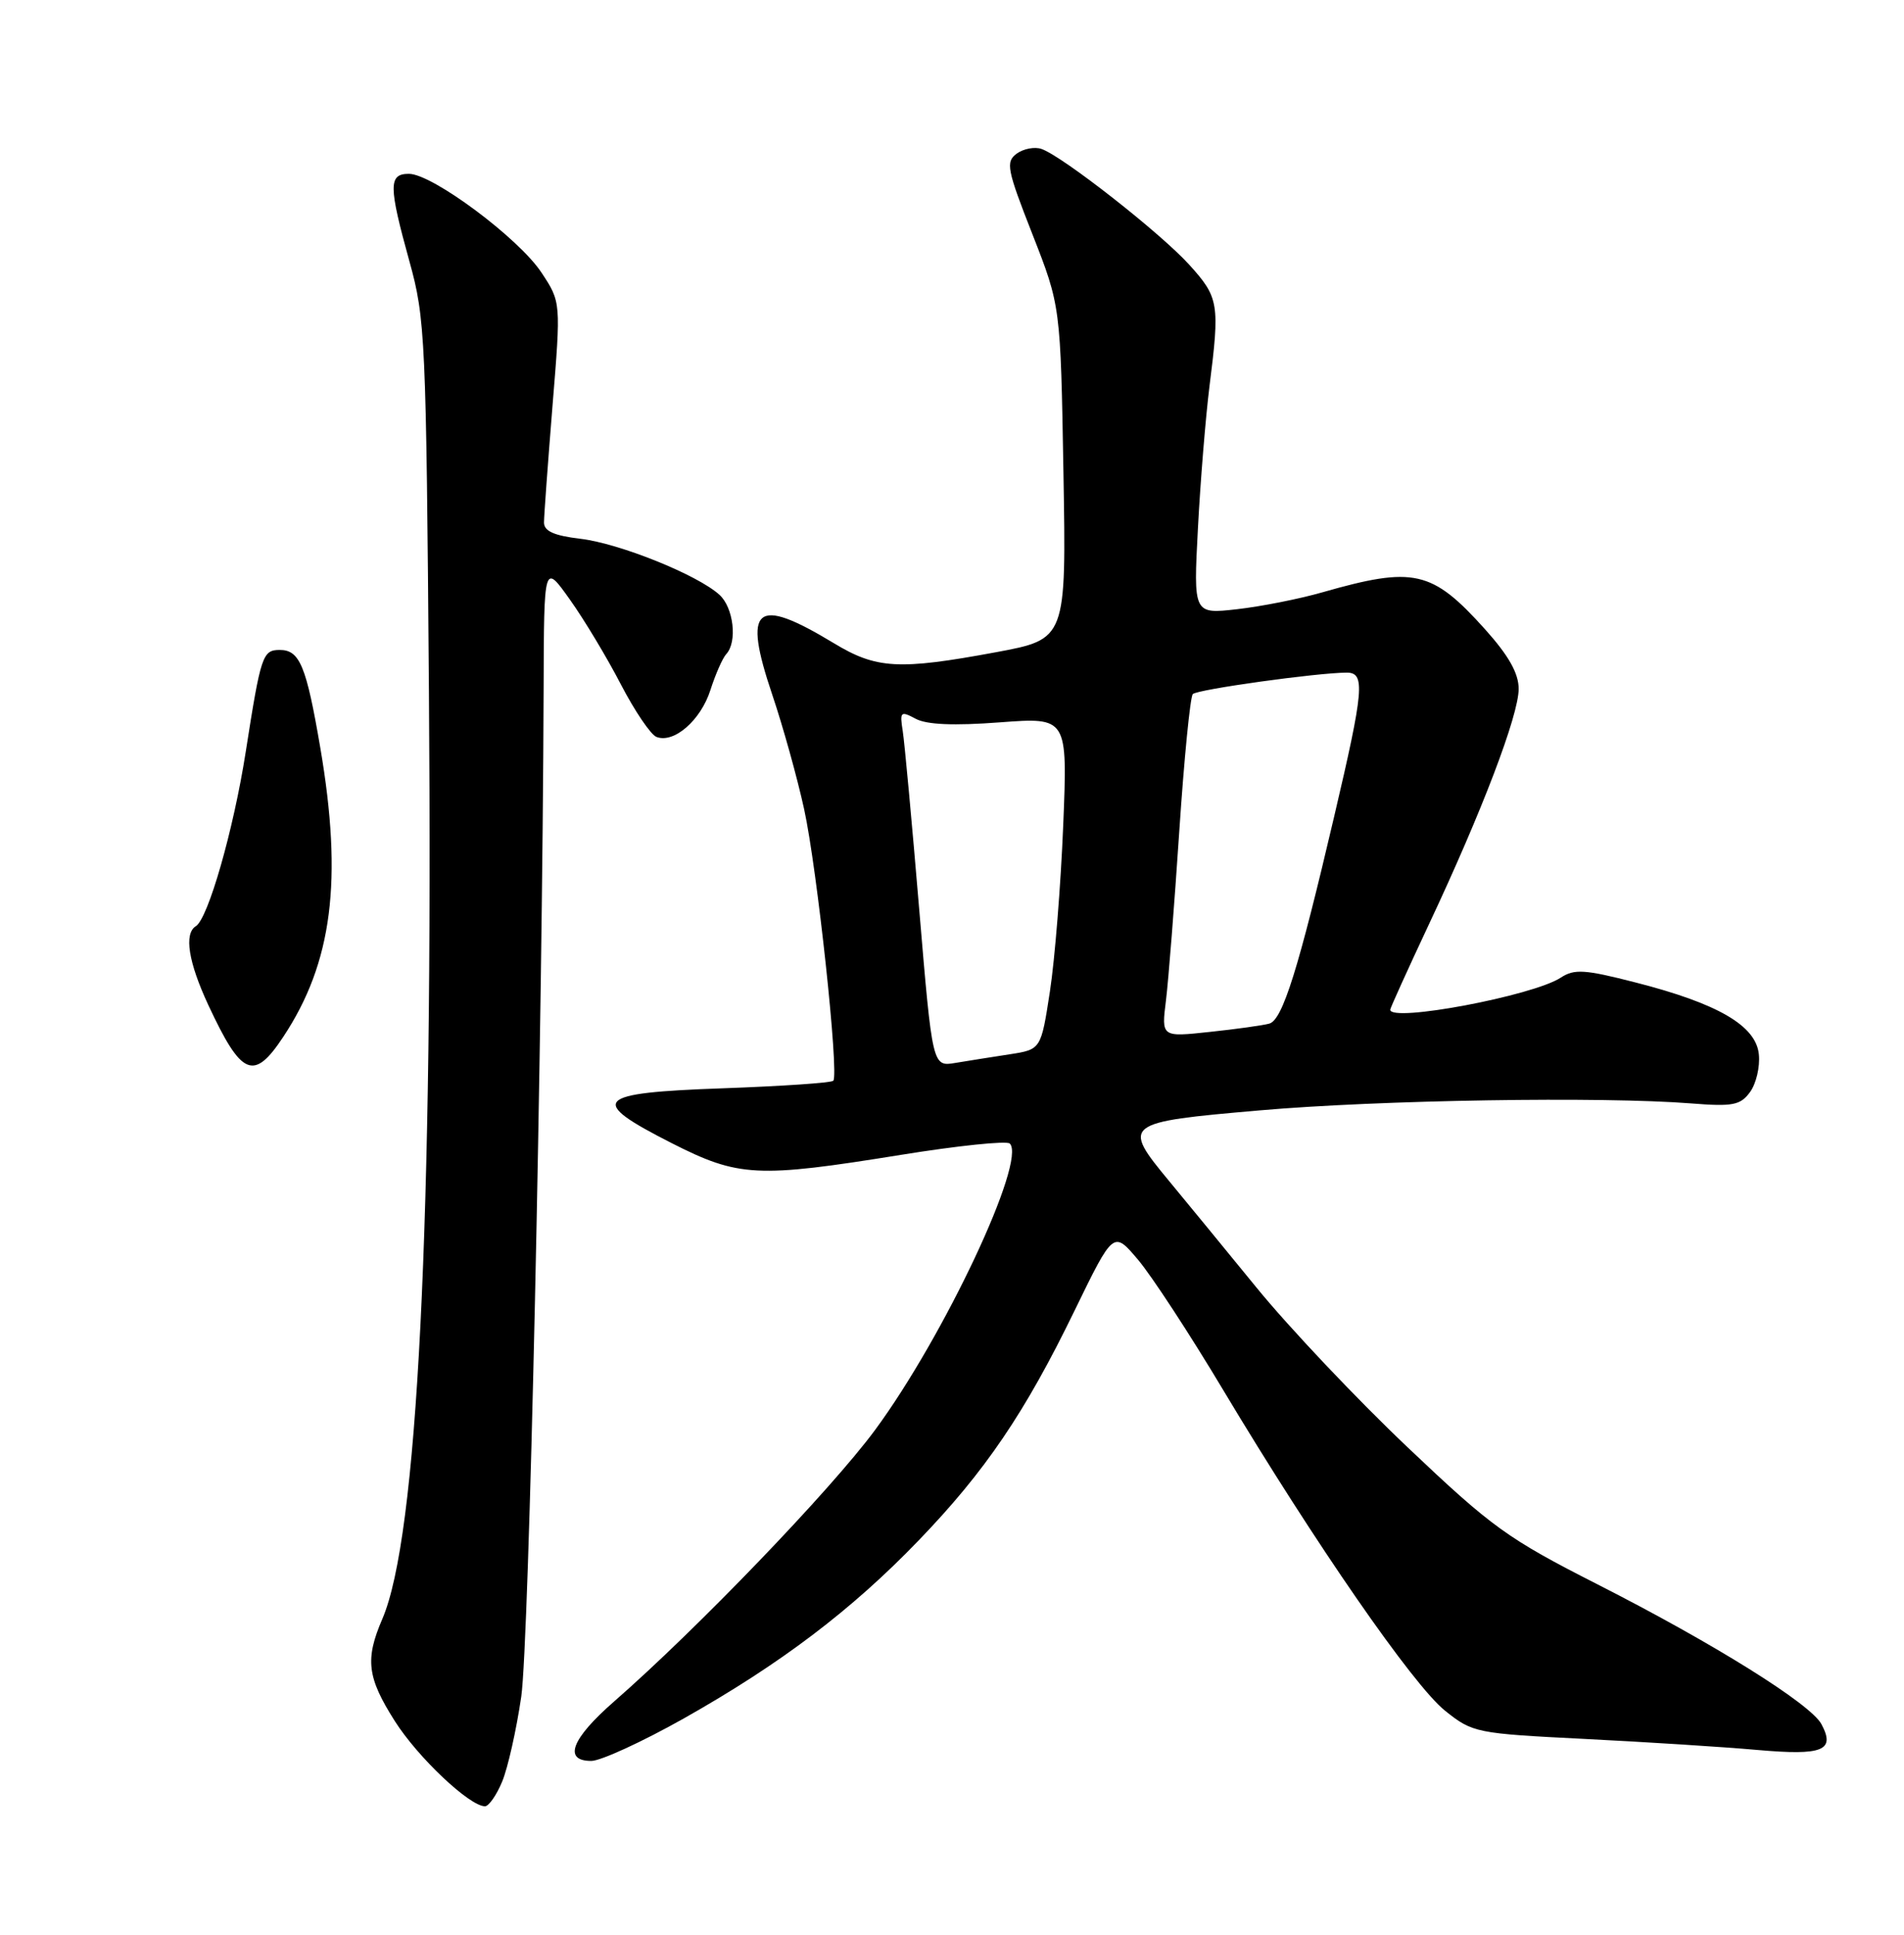 <?xml version="1.0" encoding="UTF-8" standalone="no"?>
<!DOCTYPE svg PUBLIC "-//W3C//DTD SVG 1.1//EN" "http://www.w3.org/Graphics/SVG/1.1/DTD/svg11.dtd" >
<svg xmlns="http://www.w3.org/2000/svg" xmlns:xlink="http://www.w3.org/1999/xlink" version="1.1" viewBox="0 0 252 256">
 <g >
 <path fill="currentColor"
d=" M 66.46 235.74 C 67.21 233.95 68.35 228.88 68.99 224.49 C 70.02 217.39 71.80 136.90 71.95 91.00 C 72.00 74.51 72.00 74.51 75.43 79.34 C 77.32 81.99 80.36 87.05 82.18 90.57 C 84.01 94.09 86.13 97.22 86.89 97.51 C 89.20 98.40 92.75 95.31 94.03 91.29 C 94.70 89.20 95.64 87.07 96.12 86.55 C 97.62 84.94 97.09 80.39 95.22 78.70 C 92.30 76.05 81.98 71.90 76.82 71.29 C 73.34 70.88 72.00 70.28 72.00 69.14 C 72.00 68.28 72.51 61.36 73.12 53.77 C 74.25 39.97 74.25 39.97 71.66 36.06 C 68.65 31.51 57.22 23.00 54.12 23.00 C 51.41 23.00 51.42 24.58 54.19 34.59 C 56.29 42.13 56.41 44.77 56.77 91.50 C 57.33 162.32 55.26 203.41 50.60 214.22 C 48.30 219.56 48.59 221.95 52.25 227.72 C 55.30 232.53 62.15 239.00 64.19 239.00 C 64.69 239.00 65.72 237.53 66.46 235.74 Z  M 90.50 227.38 C 103.32 220.15 112.72 213.03 121.57 203.84 C 130.39 194.69 135.66 186.93 142.23 173.40 C 147.37 162.84 147.37 162.84 150.61 166.67 C 152.40 168.78 157.50 176.57 161.94 184.00 C 174.05 204.22 187.03 222.97 191.25 226.35 C 194.91 229.28 195.36 229.37 209.75 230.09 C 217.86 230.50 228.15 231.15 232.61 231.55 C 241.27 232.31 242.95 231.64 241.07 228.13 C 239.64 225.46 226.84 217.47 211.48 209.66 C 199.52 203.58 197.47 202.10 186.30 191.50 C 179.61 185.16 170.62 175.66 166.32 170.39 C 162.02 165.12 156.81 158.78 154.75 156.29 C 148.43 148.66 148.66 148.49 166.75 146.92 C 182.58 145.54 212.04 145.07 223.83 146.00 C 229.34 146.44 230.35 146.24 231.62 144.50 C 232.43 143.40 232.96 141.16 232.79 139.51 C 232.42 135.72 227.38 132.78 216.44 129.99 C 209.74 128.27 208.37 128.18 206.57 129.36 C 202.89 131.77 184.00 135.32 184.00 133.60 C 184.00 133.39 186.30 128.32 189.10 122.35 C 196.14 107.39 201.00 94.64 201.00 91.15 C 201.00 89.08 199.67 86.74 196.53 83.24 C 189.52 75.45 187.14 74.91 175.00 78.38 C 171.97 79.25 166.90 80.25 163.72 80.61 C 157.95 81.26 157.95 81.26 158.55 69.88 C 158.88 63.62 159.57 55.20 160.07 51.18 C 161.46 40.21 161.32 39.36 157.43 35.06 C 153.66 30.88 140.63 20.67 137.85 19.71 C 136.94 19.39 135.46 19.68 134.56 20.33 C 133.08 21.42 133.27 22.41 136.65 31.01 C 140.37 40.50 140.37 40.50 140.75 62.54 C 141.13 84.57 141.13 84.57 131.82 86.30 C 118.93 88.69 115.99 88.52 110.32 85.08 C 99.96 78.82 98.27 80.25 102.21 91.92 C 103.62 96.09 105.52 102.91 106.43 107.07 C 108.15 114.93 111.07 142.12 110.29 143.00 C 110.04 143.28 103.46 143.72 95.67 144.00 C 78.62 144.60 77.71 145.57 88.89 151.25 C 97.77 155.76 100.18 155.88 119.22 152.81 C 126.76 151.59 133.25 150.92 133.65 151.31 C 135.90 153.57 124.95 176.83 115.81 189.22 C 109.95 197.15 92.31 215.50 81.25 225.16 C 75.62 230.08 74.51 233.00 78.26 233.00 C 79.50 233.00 85.01 230.47 90.50 227.38 Z  M 37.50 137.18 C 43.99 127.37 45.39 116.47 42.39 98.93 C 40.54 88.10 39.67 86.00 37.03 86.00 C 34.75 86.00 34.52 86.71 32.52 99.50 C 30.91 109.80 27.55 121.54 25.92 122.55 C 24.33 123.53 24.93 127.30 27.56 132.96 C 31.97 142.42 33.58 143.11 37.50 137.18 Z  M 121.66 120.32 C 120.70 108.87 119.72 98.25 119.48 96.73 C 119.07 94.15 119.20 94.04 121.20 95.11 C 122.66 95.89 126.24 96.04 132.33 95.58 C 141.30 94.91 141.30 94.91 140.72 109.20 C 140.40 117.07 139.61 126.96 138.96 131.18 C 137.78 138.86 137.78 138.86 133.64 139.50 C 131.36 139.85 128.13 140.36 126.45 140.64 C 123.41 141.15 123.41 141.15 121.66 120.32 Z  M 154.32 132.36 C 154.65 129.69 155.44 119.62 156.08 110.00 C 156.72 100.38 157.53 92.20 157.87 91.84 C 158.46 91.22 174.35 89.01 178.25 89.00 C 180.72 89.00 180.52 91.26 176.59 108.00 C 171.86 128.21 169.75 134.95 168.00 135.44 C 167.18 135.67 163.62 136.17 160.11 136.54 C 153.71 137.23 153.71 137.23 154.32 132.36 Z "/>
</g>
</svg>